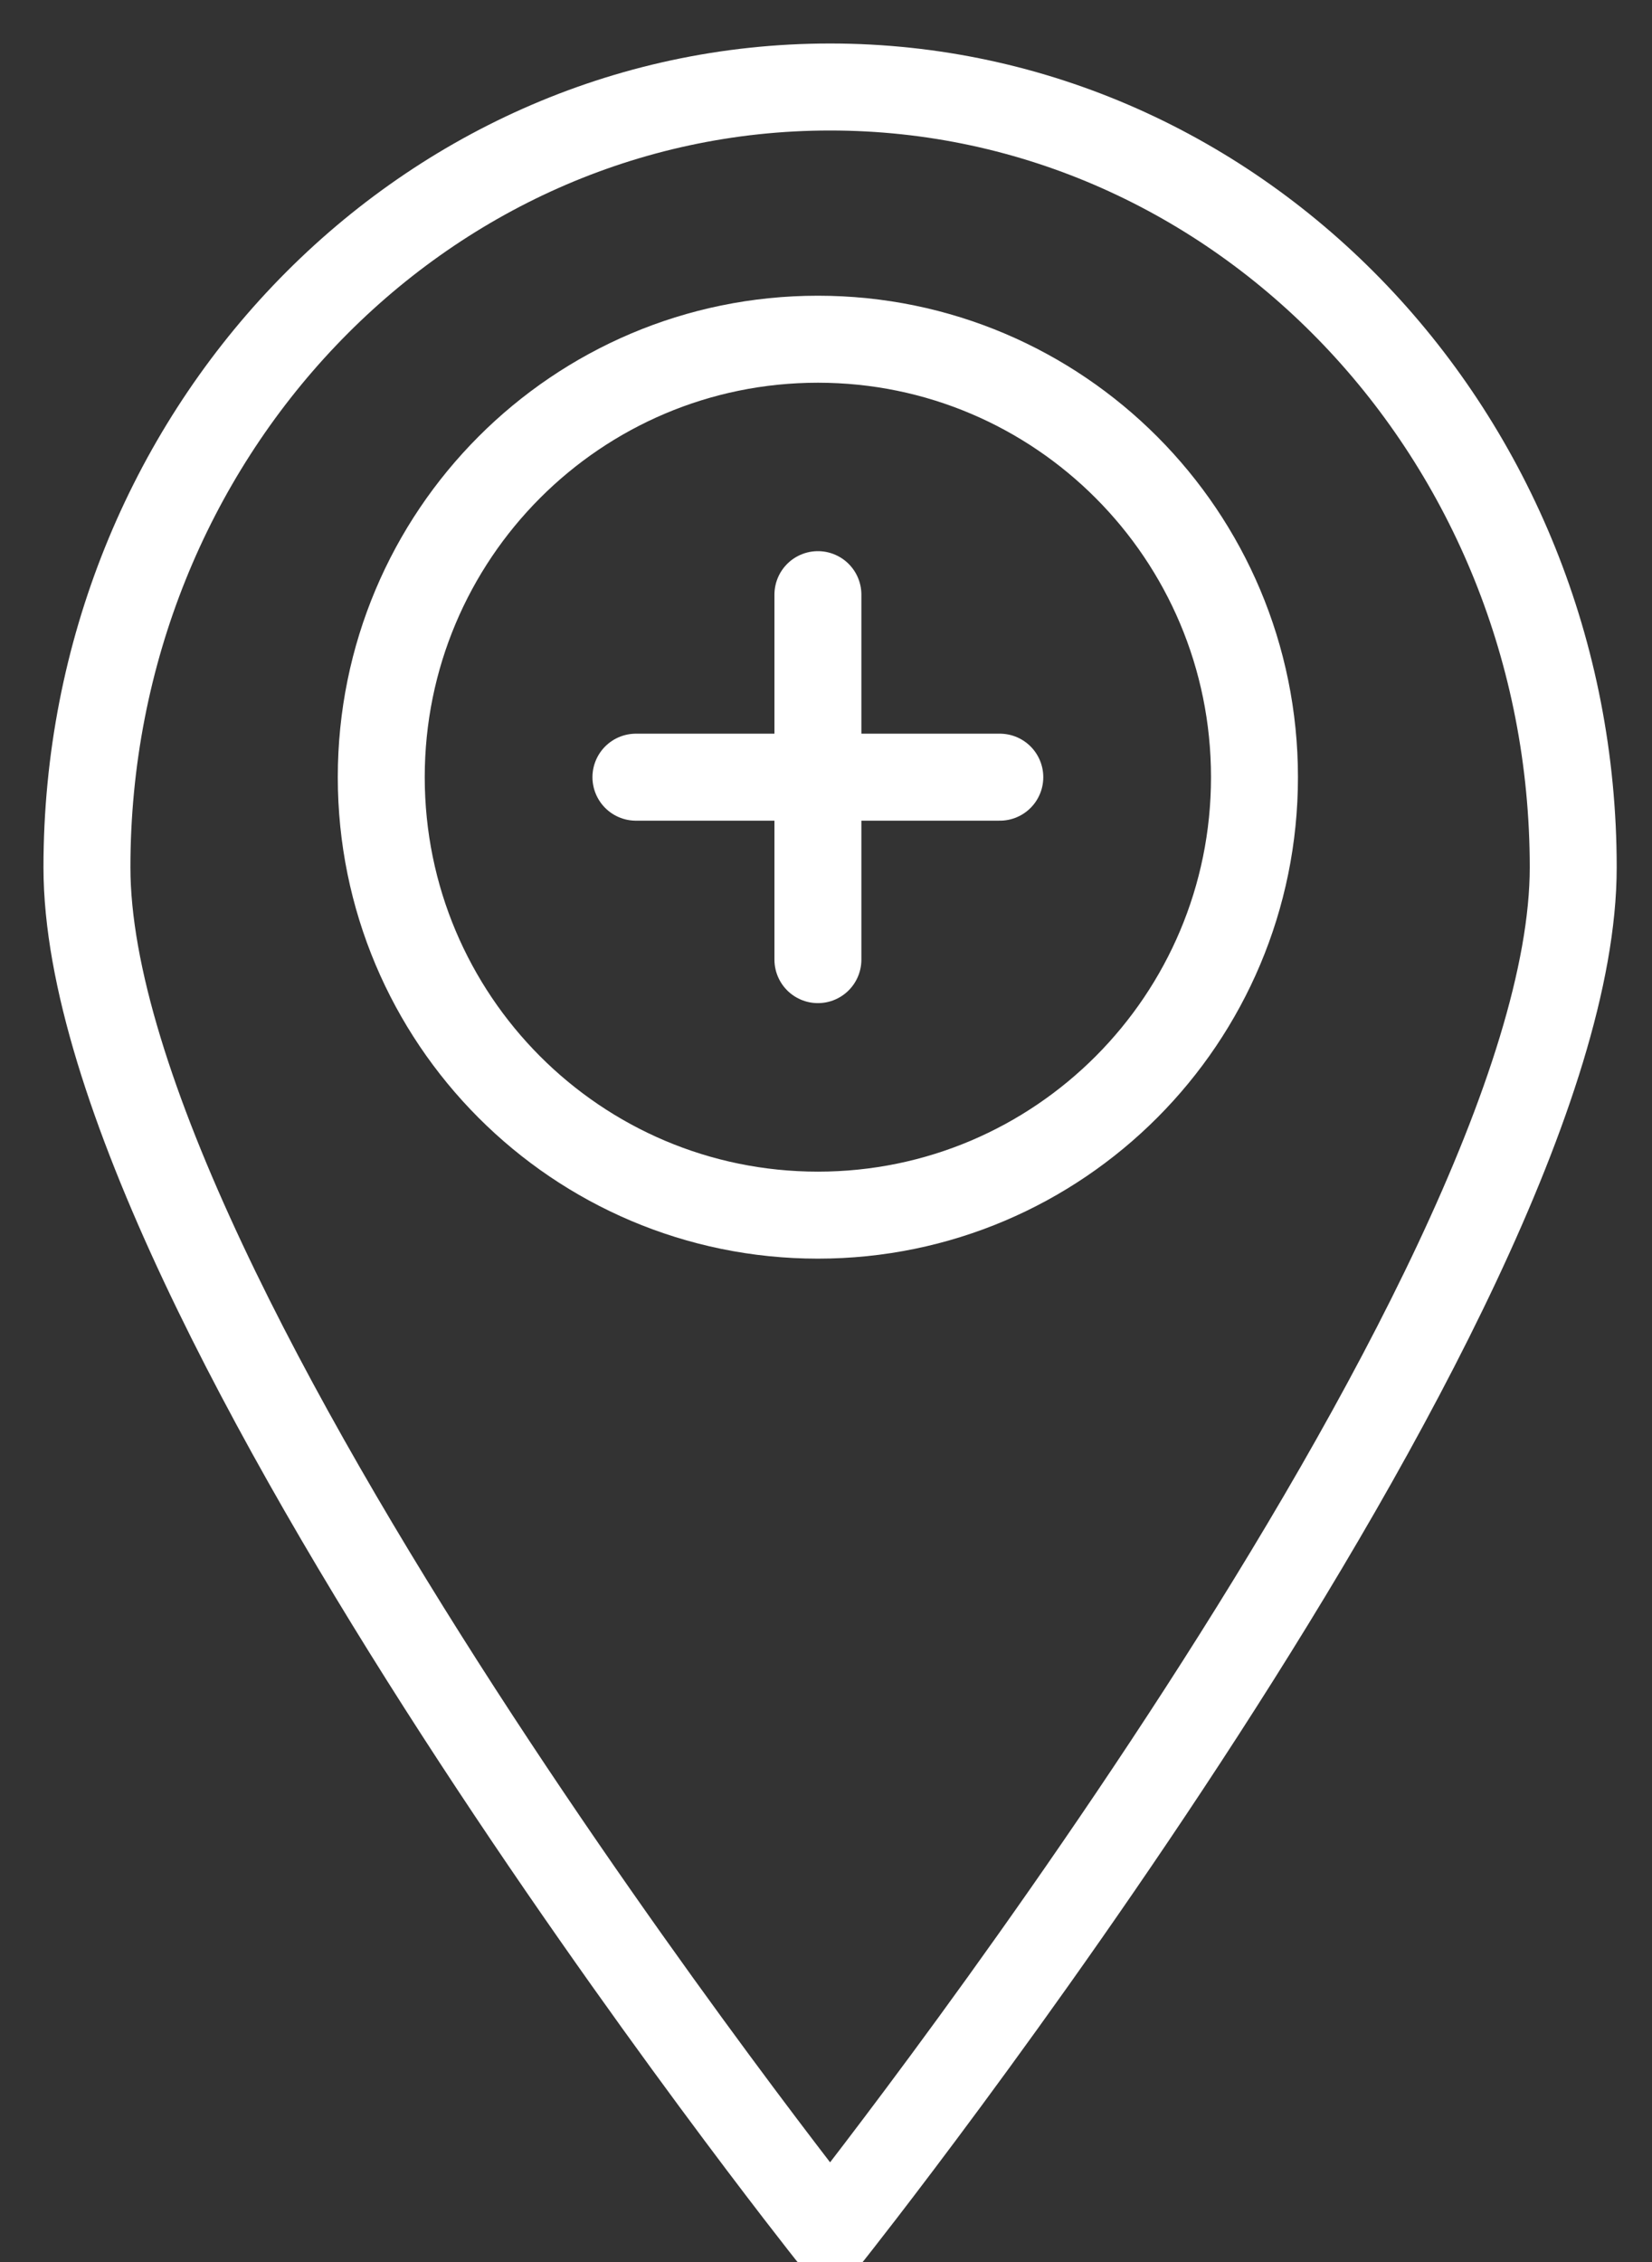 <?xml version="1.0" encoding="UTF-8" standalone="no"?>
<svg width="19px" height="26px" viewBox="0 0 19 26" version="1.1" xmlns="http://www.w3.org/2000/svg" xmlns:xlink="http://www.w3.org/1999/xlink">
    <rect x="0" y="0" width="19" height="26" fill="#333333" stroke="none"/>
    <!-- Generator: Sketch 3.7.2 (28276) - http://www.bohemiancoding.com/sketch -->
    <title>MenuSuggestNormal</title>
    <desc>Created with Sketch.</desc>
    <defs></defs>
    <g id="Main" stroke="none" stroke-width="1" fill="none" fill-rule="evenodd" stroke-linejoin="round">
        <g id="1MainTabMap" transform="translate(-130, -616)" stroke="#FFFFFF">
            <g id="Menu-Bar" transform="translate(0, 603)">
                <g id="Icons" transform="translate(27, 11.5)">
                    <g id="MenuSuggest" transform="translate(104, 2.5)">
                        <g id="MenuSuggestNormal">
                            <g id="Group" transform="translate(2.967, 2.479)">
                                <path d="M10.461,5.454 C10.461,8.234 8.212,10.488 5.44,10.488 C2.666,10.488 0.418,8.234 0.418,5.454 C0.418,2.673 2.666,0.42 5.44,0.42 C8.212,0.42 10.461,2.673 10.461,5.454 L10.461,5.454 Z" id="Stroke-218"></path>
                                <path d="M3.347,5.454 L7.532,5.454" id="Stroke-220" stroke-linecap="round"></path>
                                <path d="M5.44,7.551 L5.44,3.356" id="Stroke-222" stroke-linecap="round"></path>
                            </g>
                            <g id="Group-2" stroke-linecap="round">
                                <path d="M8.547,24.668 C8.547,24.668 0,13.924 0,8.97 C0,4.014 3.825,0 8.547,0 C13.267,0 17.094,4.014 17.094,8.97 C17.094,13.924 8.547,24.668 8.547,24.668 Z" id="Stroke-146"></path>
                            </g>
                        </g>
                    </g>
                </g>
            </g>
        </g>
    </g>
</svg>